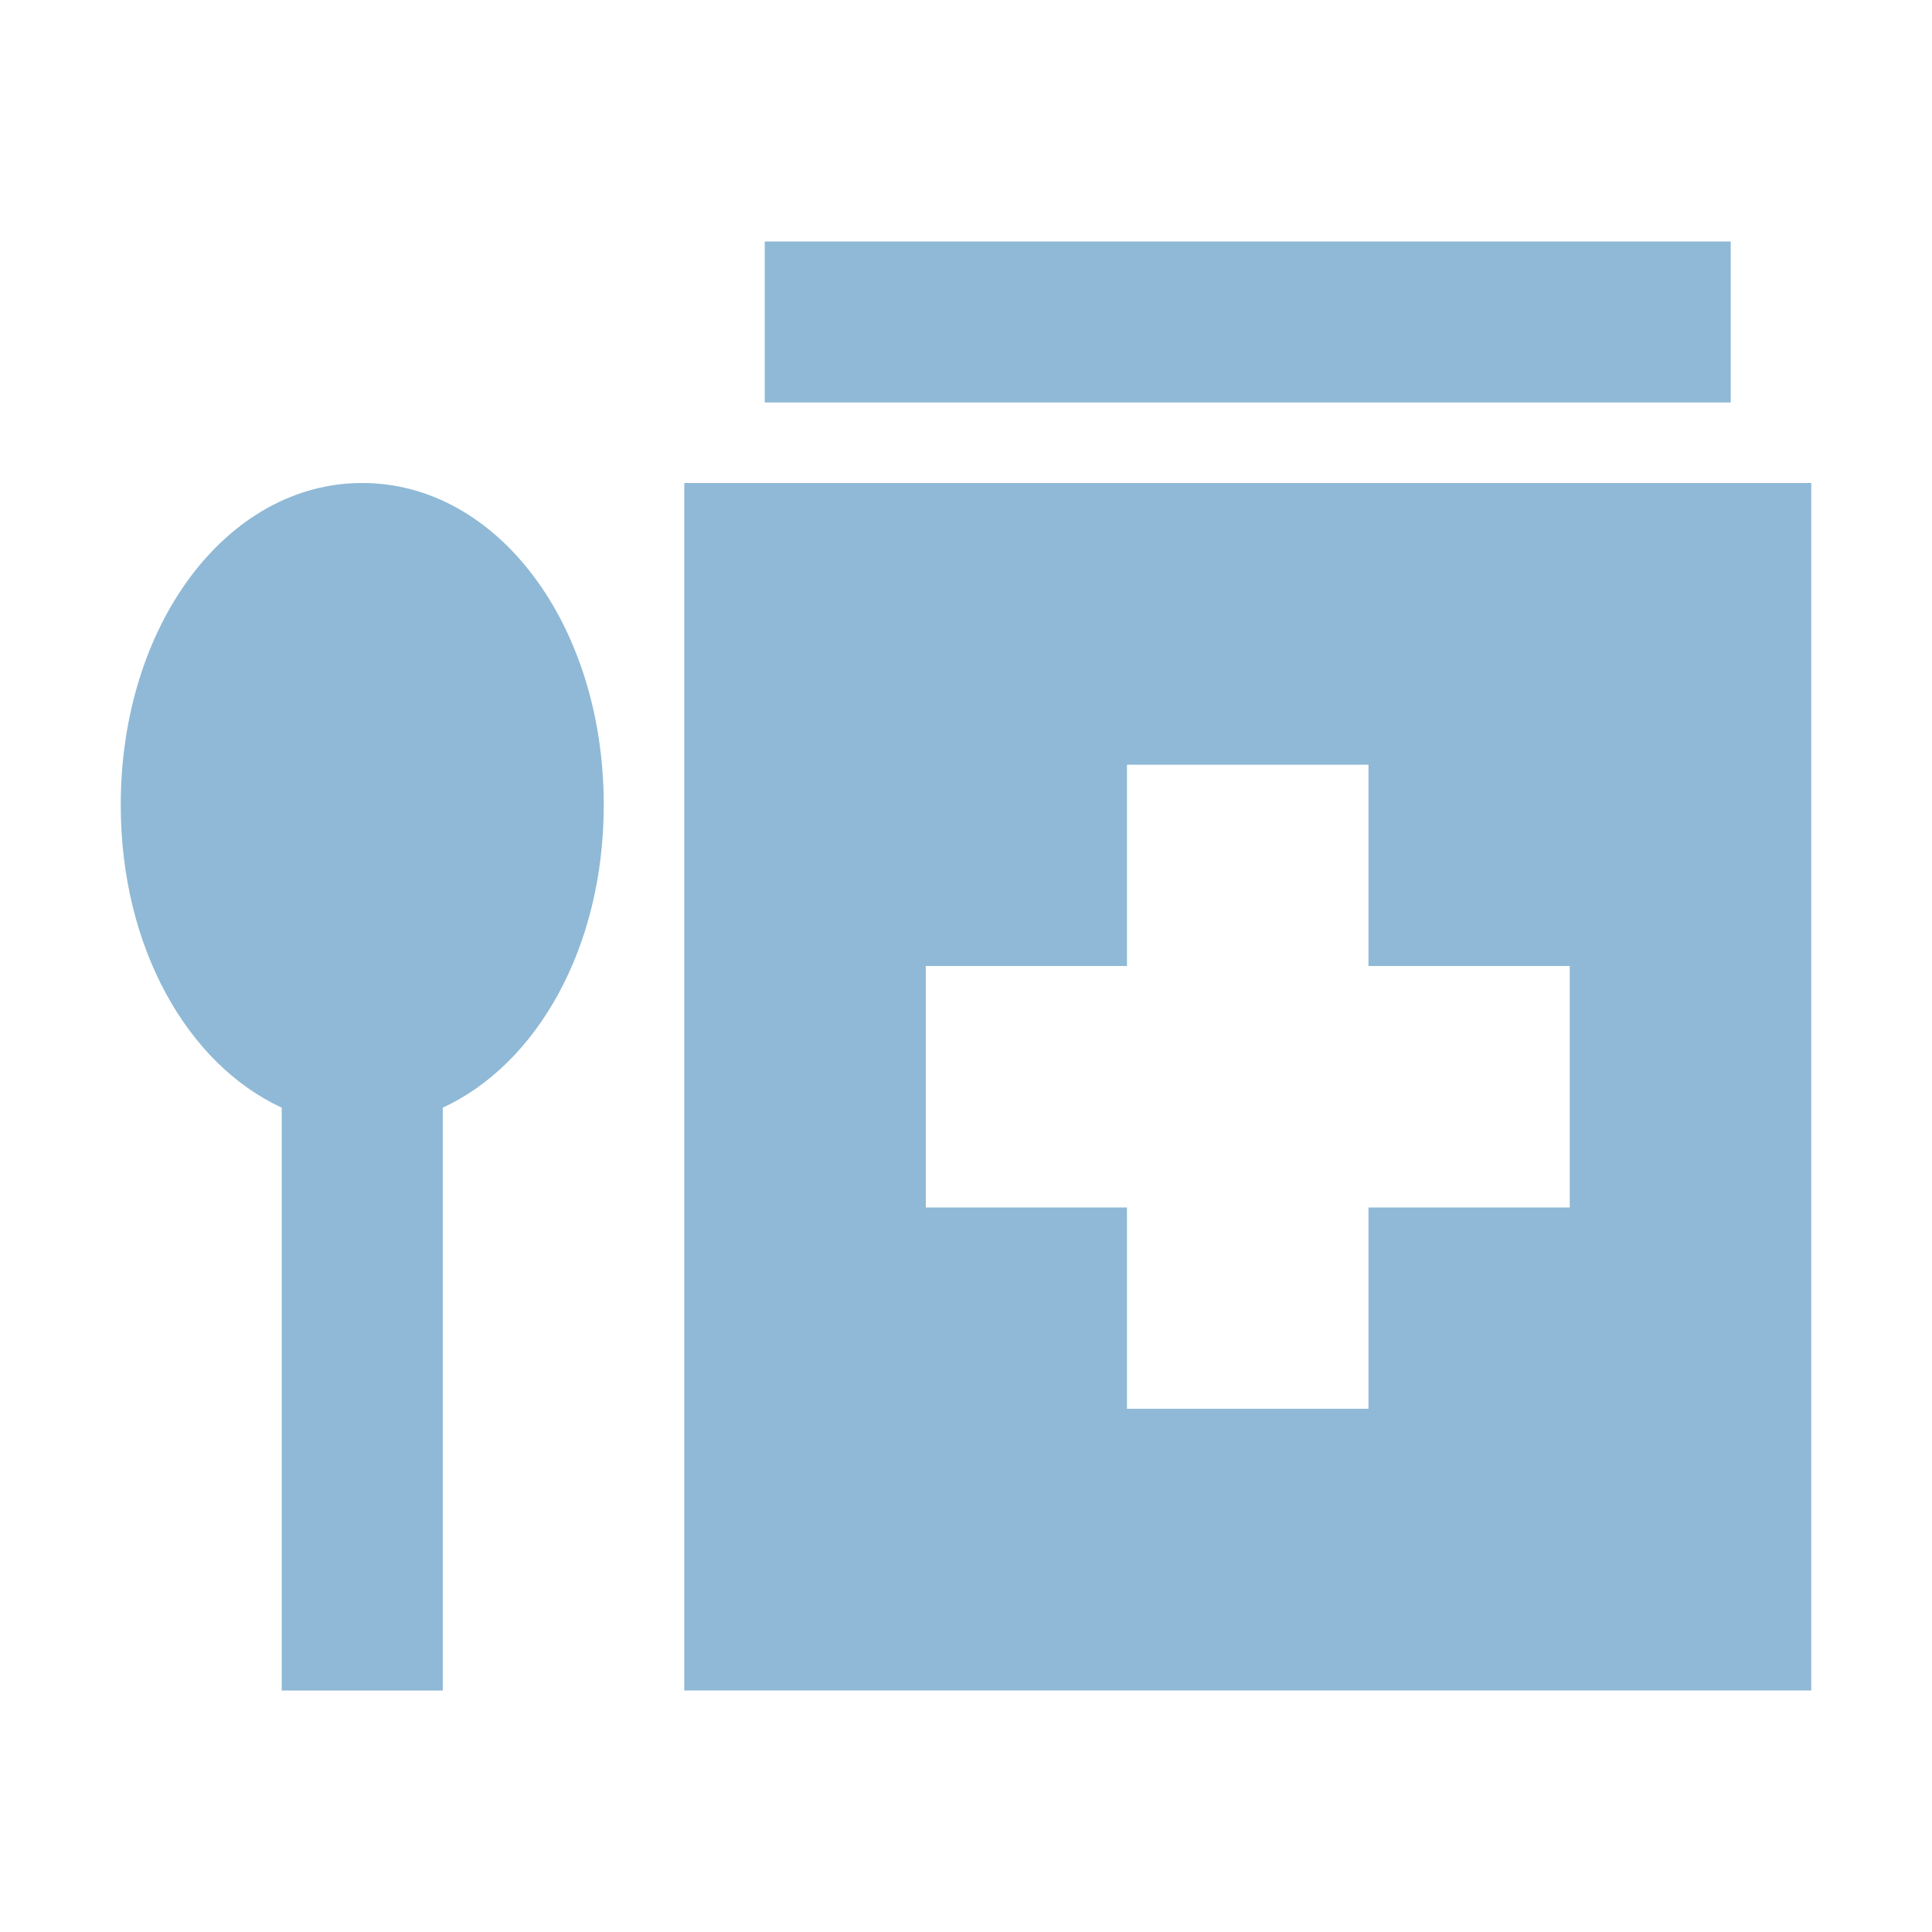 <svg width="28" height="28" viewBox="0 0 28 28" fill="none" xmlns="http://www.w3.org/2000/svg">
<path d="M11.083 3.5H25.083V5.833H11.083V3.5Z" fill="#8FB9D6"/>
<path d="M26.25 24.5H9.917V7H26.25V24.5ZM22.75 14H19.833V11.083H16.333V14H13.417V17.5H16.333V20.417H19.833V17.5H22.75V14Z" fill="#8FB9D6"/>
<path d="M5.25 7C7.21 7 8.75 9.053 8.75 11.667C8.75 13.732 7.782 15.423 6.417 16.053V24.5H4.083V16.053C2.718 15.423 1.75 13.732 1.75 11.667C1.75 9.053 3.29 7 5.25 7Z" fill="#8FB9D6"/>
</svg>
